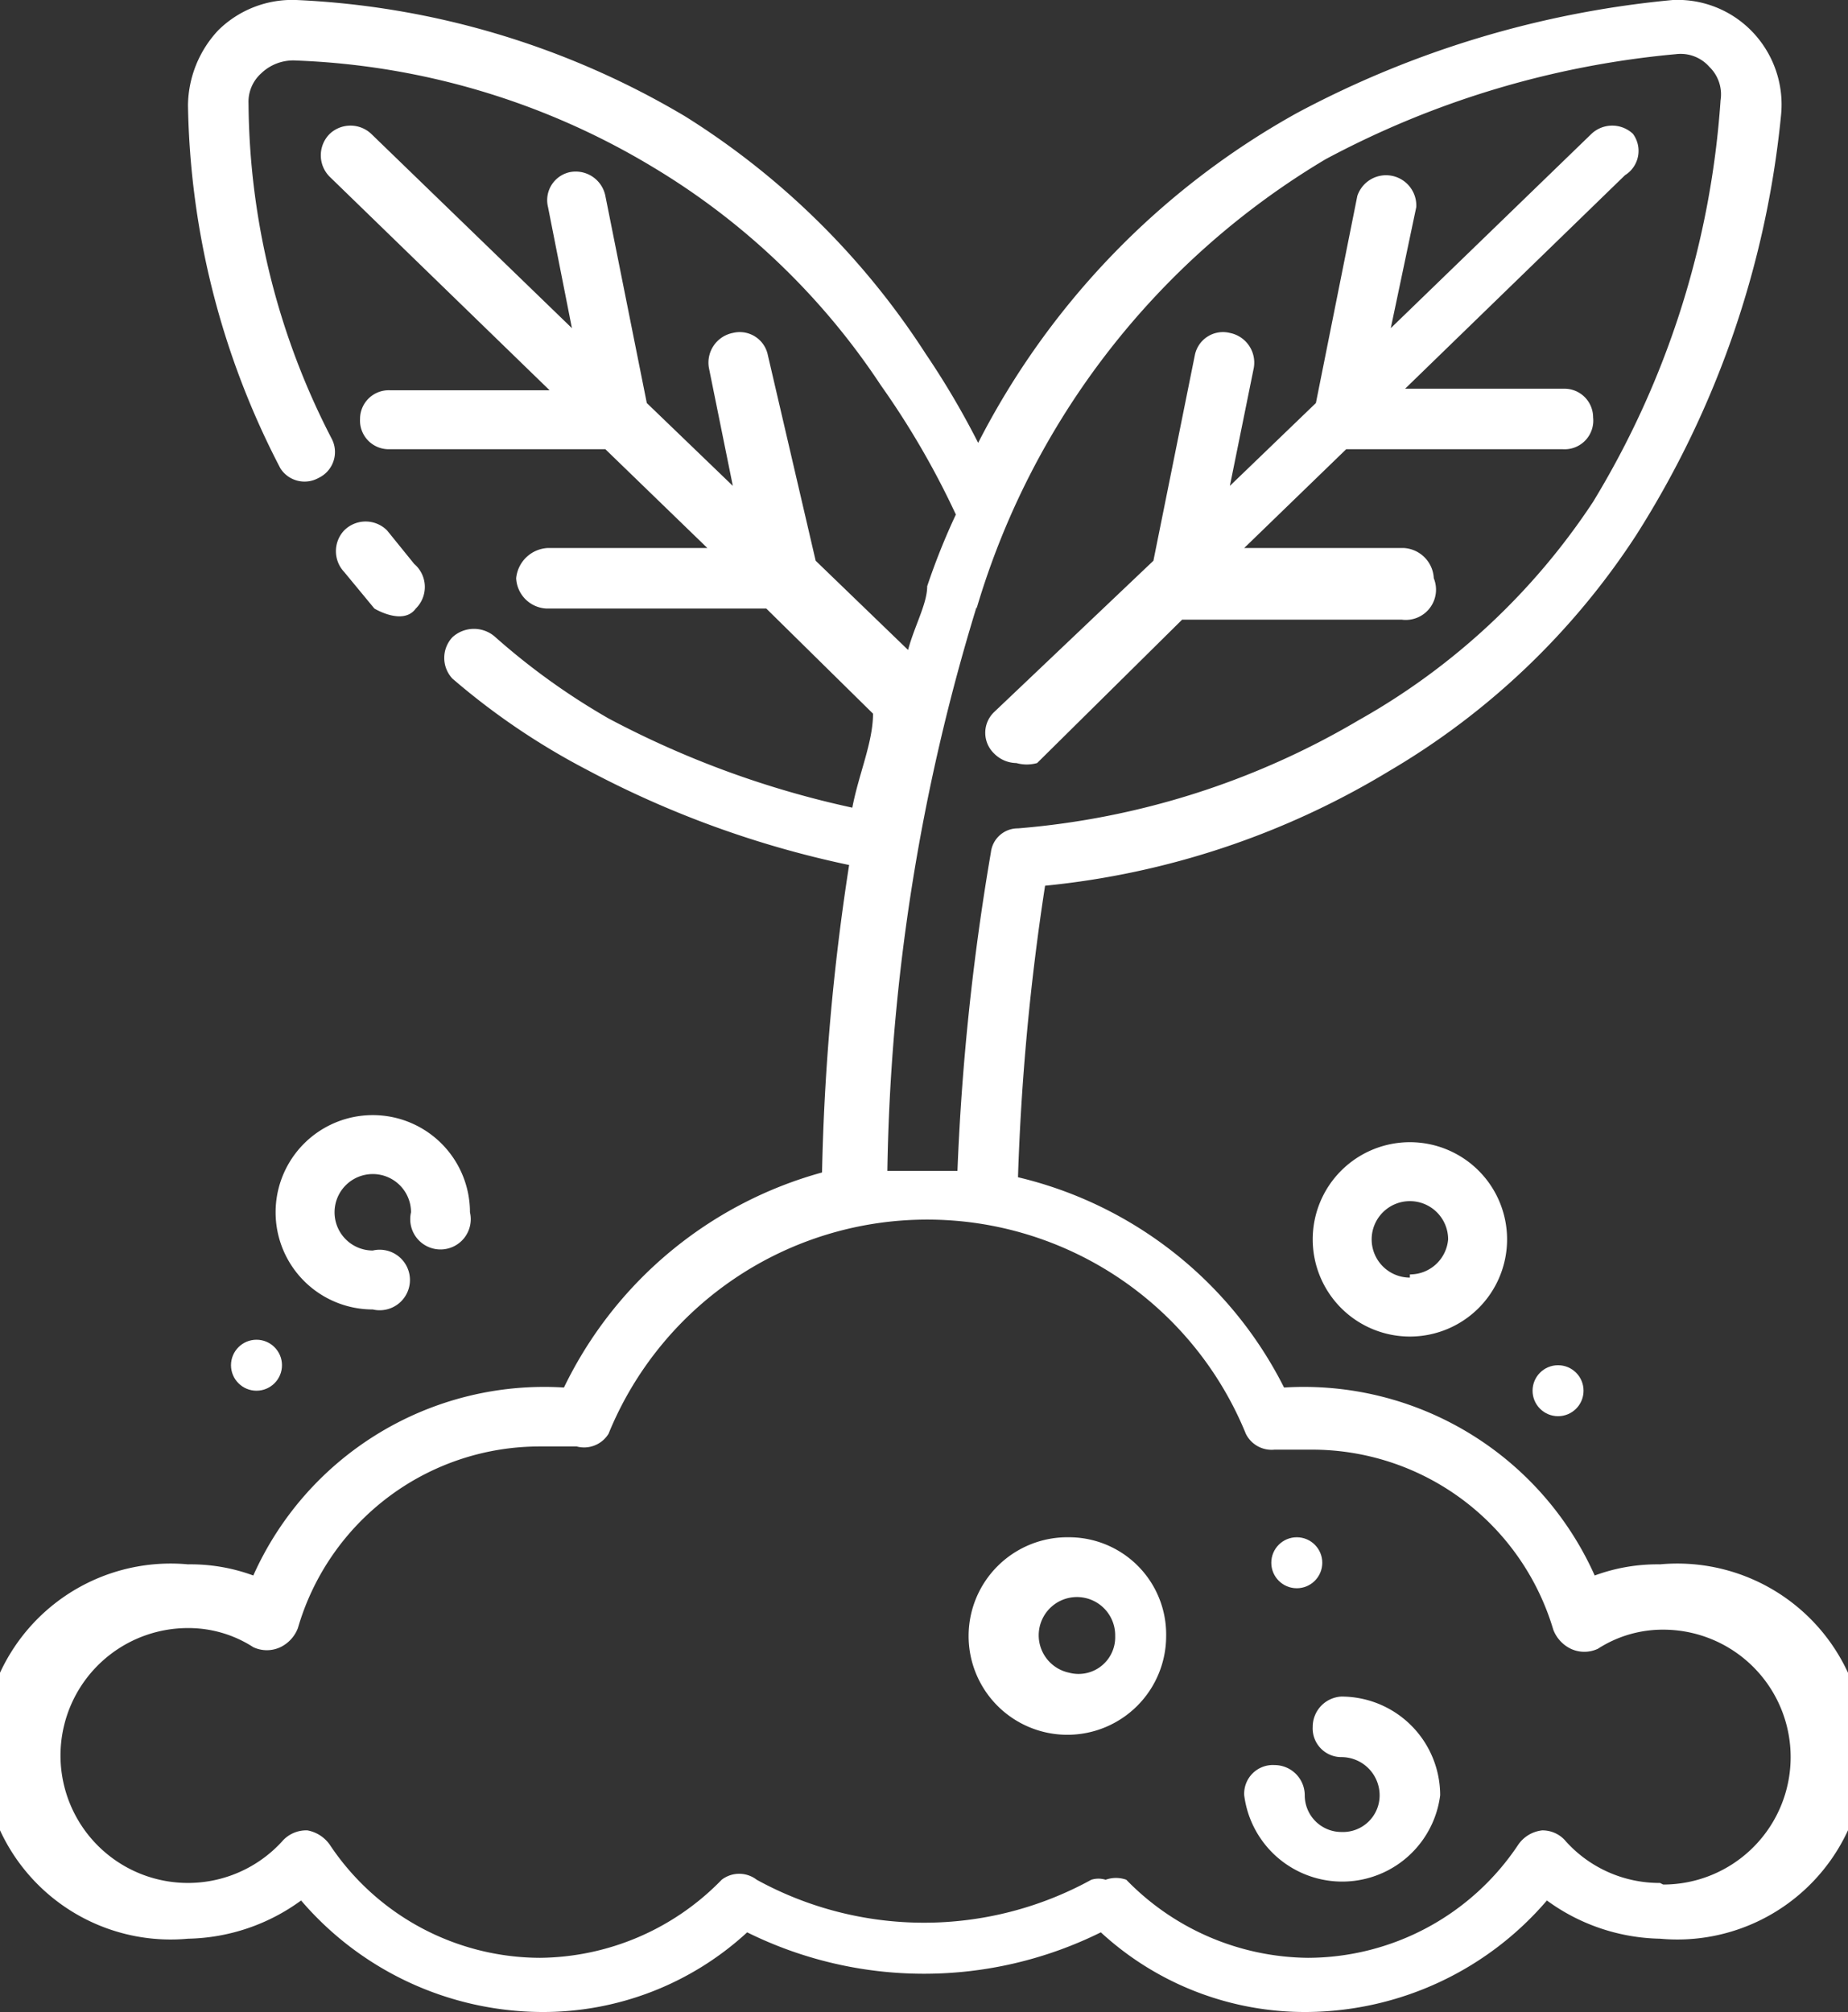 <svg xmlns="http://www.w3.org/2000/svg" viewBox="0 0 11.6 12.63"><rect x="0" y="0" width="11.6" height="12.63" fill="#333333" stroke="none"/><defs><style>.cls-1{fill:#fff;}</style></defs><title>experience-icon</title><g id="Слой_2" data-name="Слой 2"><g id="Слой_5" data-name="Слой 5"><path class="cls-1" d="M10.25.84a.19.19,0,0,0-.26,0L8.73,2.06l.16-.76a.19.19,0,0,0-.37-.07l-.26,1.3-.54.52.15-.74a.19.19,0,0,0-.15-.22.18.18,0,0,0-.22.14L7.24,3.52l-1,.95a.18.18,0,0,0,0,.26.2.2,0,0,0,.14.06.24.24,0,0,0,.13,0l.91-.9,1.38,0A.19.19,0,0,0,9,3.63a.2.2,0,0,0-.19-.19h0l-1,0,.64-.62,1.36,0A.18.18,0,0,0,10,2.62a.18.18,0,0,0-.18-.18h-1l1.38-1.34A.18.18,0,0,0,10.25.84Z"/><path class="cls-1" d="M2.6,3.54l-.17-.21a.19.19,0,0,0-.27,0,.19.19,0,0,0,0,.26l.19.23s.18.11.26,0A.19.19,0,0,0,2.6,3.54Z"/><path class="cls-1" d="M6.71,9.65a.62.62,0,1,0,.61.62A.61.61,0,0,0,6.71,9.65Zm0,.85A.24.24,0,1,1,7,10.27.23.23,0,0,1,6.71,10.5Z"/><path class="cls-1" d="M8.42,10.65a.19.19,0,0,0-.18.19.18.18,0,0,0,.18.19.24.24,0,0,1,.24.24.23.23,0,0,1-.24.23.23.23,0,0,1-.23-.23A.19.19,0,0,0,8,11.08a.18.18,0,0,0-.19.19.62.62,0,0,0,1.23,0A.62.62,0,0,0,8.42,10.65Z"/><path class="cls-1" d="M8.85,7.17a.61.61,0,1,0,.61.61A.61.61,0,0,0,8.85,7.17Zm0,.85a.24.24,0,1,1,.24-.24A.24.24,0,0,1,8.85,8Z"/><path class="cls-1" d="M2.34,7a.61.61,0,0,0,0,1.22.19.19,0,1,0,0-.37.24.24,0,1,1,.24-.24.19.19,0,1,0,.37,0A.61.61,0,0,0,2.34,7Z"/><path class="cls-1" d="M10.42,9.82a1.14,1.14,0,0,0-.41.07A2,2,0,0,0,8.06,8.71,2.52,2.52,0,0,0,6.39,7.39a15.16,15.16,0,0,1,.17-1.83,5.14,5.14,0,0,0,2.16-.72,4.67,4.67,0,0,0,1.55-1.48A6,6,0,0,0,11.18.72.66.66,0,0,0,11,.2.65.65,0,0,0,10.5,0,6.23,6.23,0,0,0,8.14.71a4.94,4.94,0,0,0-2,2.07,5.15,5.15,0,0,0-.33-.56A4.87,4.87,0,0,0,4.3.73,5.23,5.23,0,0,0,1.86,0a.66.66,0,0,0-.49.19.7.7,0,0,0-.19.47,5.1,5.1,0,0,0,.58,2.28A.18.18,0,0,0,2,3a.18.18,0,0,0,.08-.25A4.64,4.64,0,0,1,1.56.65.24.24,0,0,1,1.64.46.29.29,0,0,1,1.86.38a4.67,4.67,0,0,1,2.24.67A4.46,4.46,0,0,1,5.53,2.42,5.19,5.19,0,0,1,6,3.23a4.22,4.22,0,0,0-.18.45c0,.11-.08.25-.12.4l-.58-.56L4.82,2.23a.18.18,0,0,0-.22-.14.19.19,0,0,0-.15.22l.15.74-.54-.52L3.8,1.23a.19.19,0,0,0-.22-.15.18.18,0,0,0-.14.22l.15.76L2.33.84a.19.19,0,0,0-.26,0,.19.19,0,0,0,0,.27L3.45,2.45h-1a.18.18,0,0,0-.19.18.18.18,0,0,0,.18.19l1.36,0,.64.62-1,0a.21.21,0,0,0-.2.19.2.2,0,0,0,.19.19l1.38,0,.67.66c0,.18-.09.38-.13.59a5.93,5.93,0,0,1-1.53-.56A4.28,4.28,0,0,1,3.11,4a.2.2,0,0,0-.27,0,.19.19,0,0,0,0,.26,4.43,4.43,0,0,0,.84.57,6.22,6.22,0,0,0,1.65.6,14.43,14.43,0,0,0-.17,1.93A2.55,2.55,0,0,0,3.54,8.71,2,2,0,0,0,1.59,9.89a1.14,1.14,0,0,0-.41-.07,1.18,1.18,0,1,0,0,2.35,1.24,1.24,0,0,0,.71-.24,2,2,0,0,0,1.5.7,1.89,1.89,0,0,0,1.3-.5,2.5,2.5,0,0,0,2.22,0,1.89,1.89,0,0,0,1.3.5,2,2,0,0,0,1.5-.7,1.24,1.24,0,0,0,.71.24,1.18,1.18,0,1,0,0-2.35Zm-4.29-6A4.9,4.9,0,0,1,8.32,1a5.76,5.76,0,0,1,2.2-.66.24.24,0,0,1,.21.08.24.24,0,0,1,.07.21A5.57,5.57,0,0,1,10,3.15,4.26,4.26,0,0,1,8.53,4.52a5,5,0,0,1-2.14.68.17.17,0,0,0-.17.15,15.4,15.4,0,0,0-.21,2H5.57A12.72,12.72,0,0,1,6.13,3.81Zm4.29,8a.79.79,0,0,1-.59-.26.19.19,0,0,0-.15-.07.21.21,0,0,0-.15.09,1.59,1.59,0,0,1-1.32.71,1.61,1.61,0,0,1-1.14-.49.19.19,0,0,0-.13,0,.15.15,0,0,0-.09,0,2.18,2.18,0,0,1-2.1,0,.18.18,0,0,0-.22,0,1.61,1.61,0,0,1-1.14.49,1.59,1.59,0,0,1-1.32-.71.22.22,0,0,0-.14-.09.2.2,0,0,0-.16.07.8.8,0,1,1-.59-1.34.75.75,0,0,1,.41.12.2.2,0,0,0,.17,0,.22.22,0,0,0,.11-.12A1.58,1.58,0,0,1,3.39,9.08l.23,0A.18.18,0,0,0,3.82,9a2.16,2.16,0,0,1,4,0A.18.18,0,0,0,8,9.1l.23,0a1.58,1.58,0,0,1,1.52,1.13.22.22,0,0,0,.11.12.2.2,0,0,0,.17,0,.75.75,0,0,1,.41-.12.8.8,0,0,1,0,1.6Z"/><circle class="cls-1" cx="8.14" cy="9.81" r="0.16"/><circle class="cls-1" cx="9.78" cy="8.73" r="0.16"/><circle class="cls-1" cx="1.61" cy="8.57" r="0.16"/></g></g></svg>